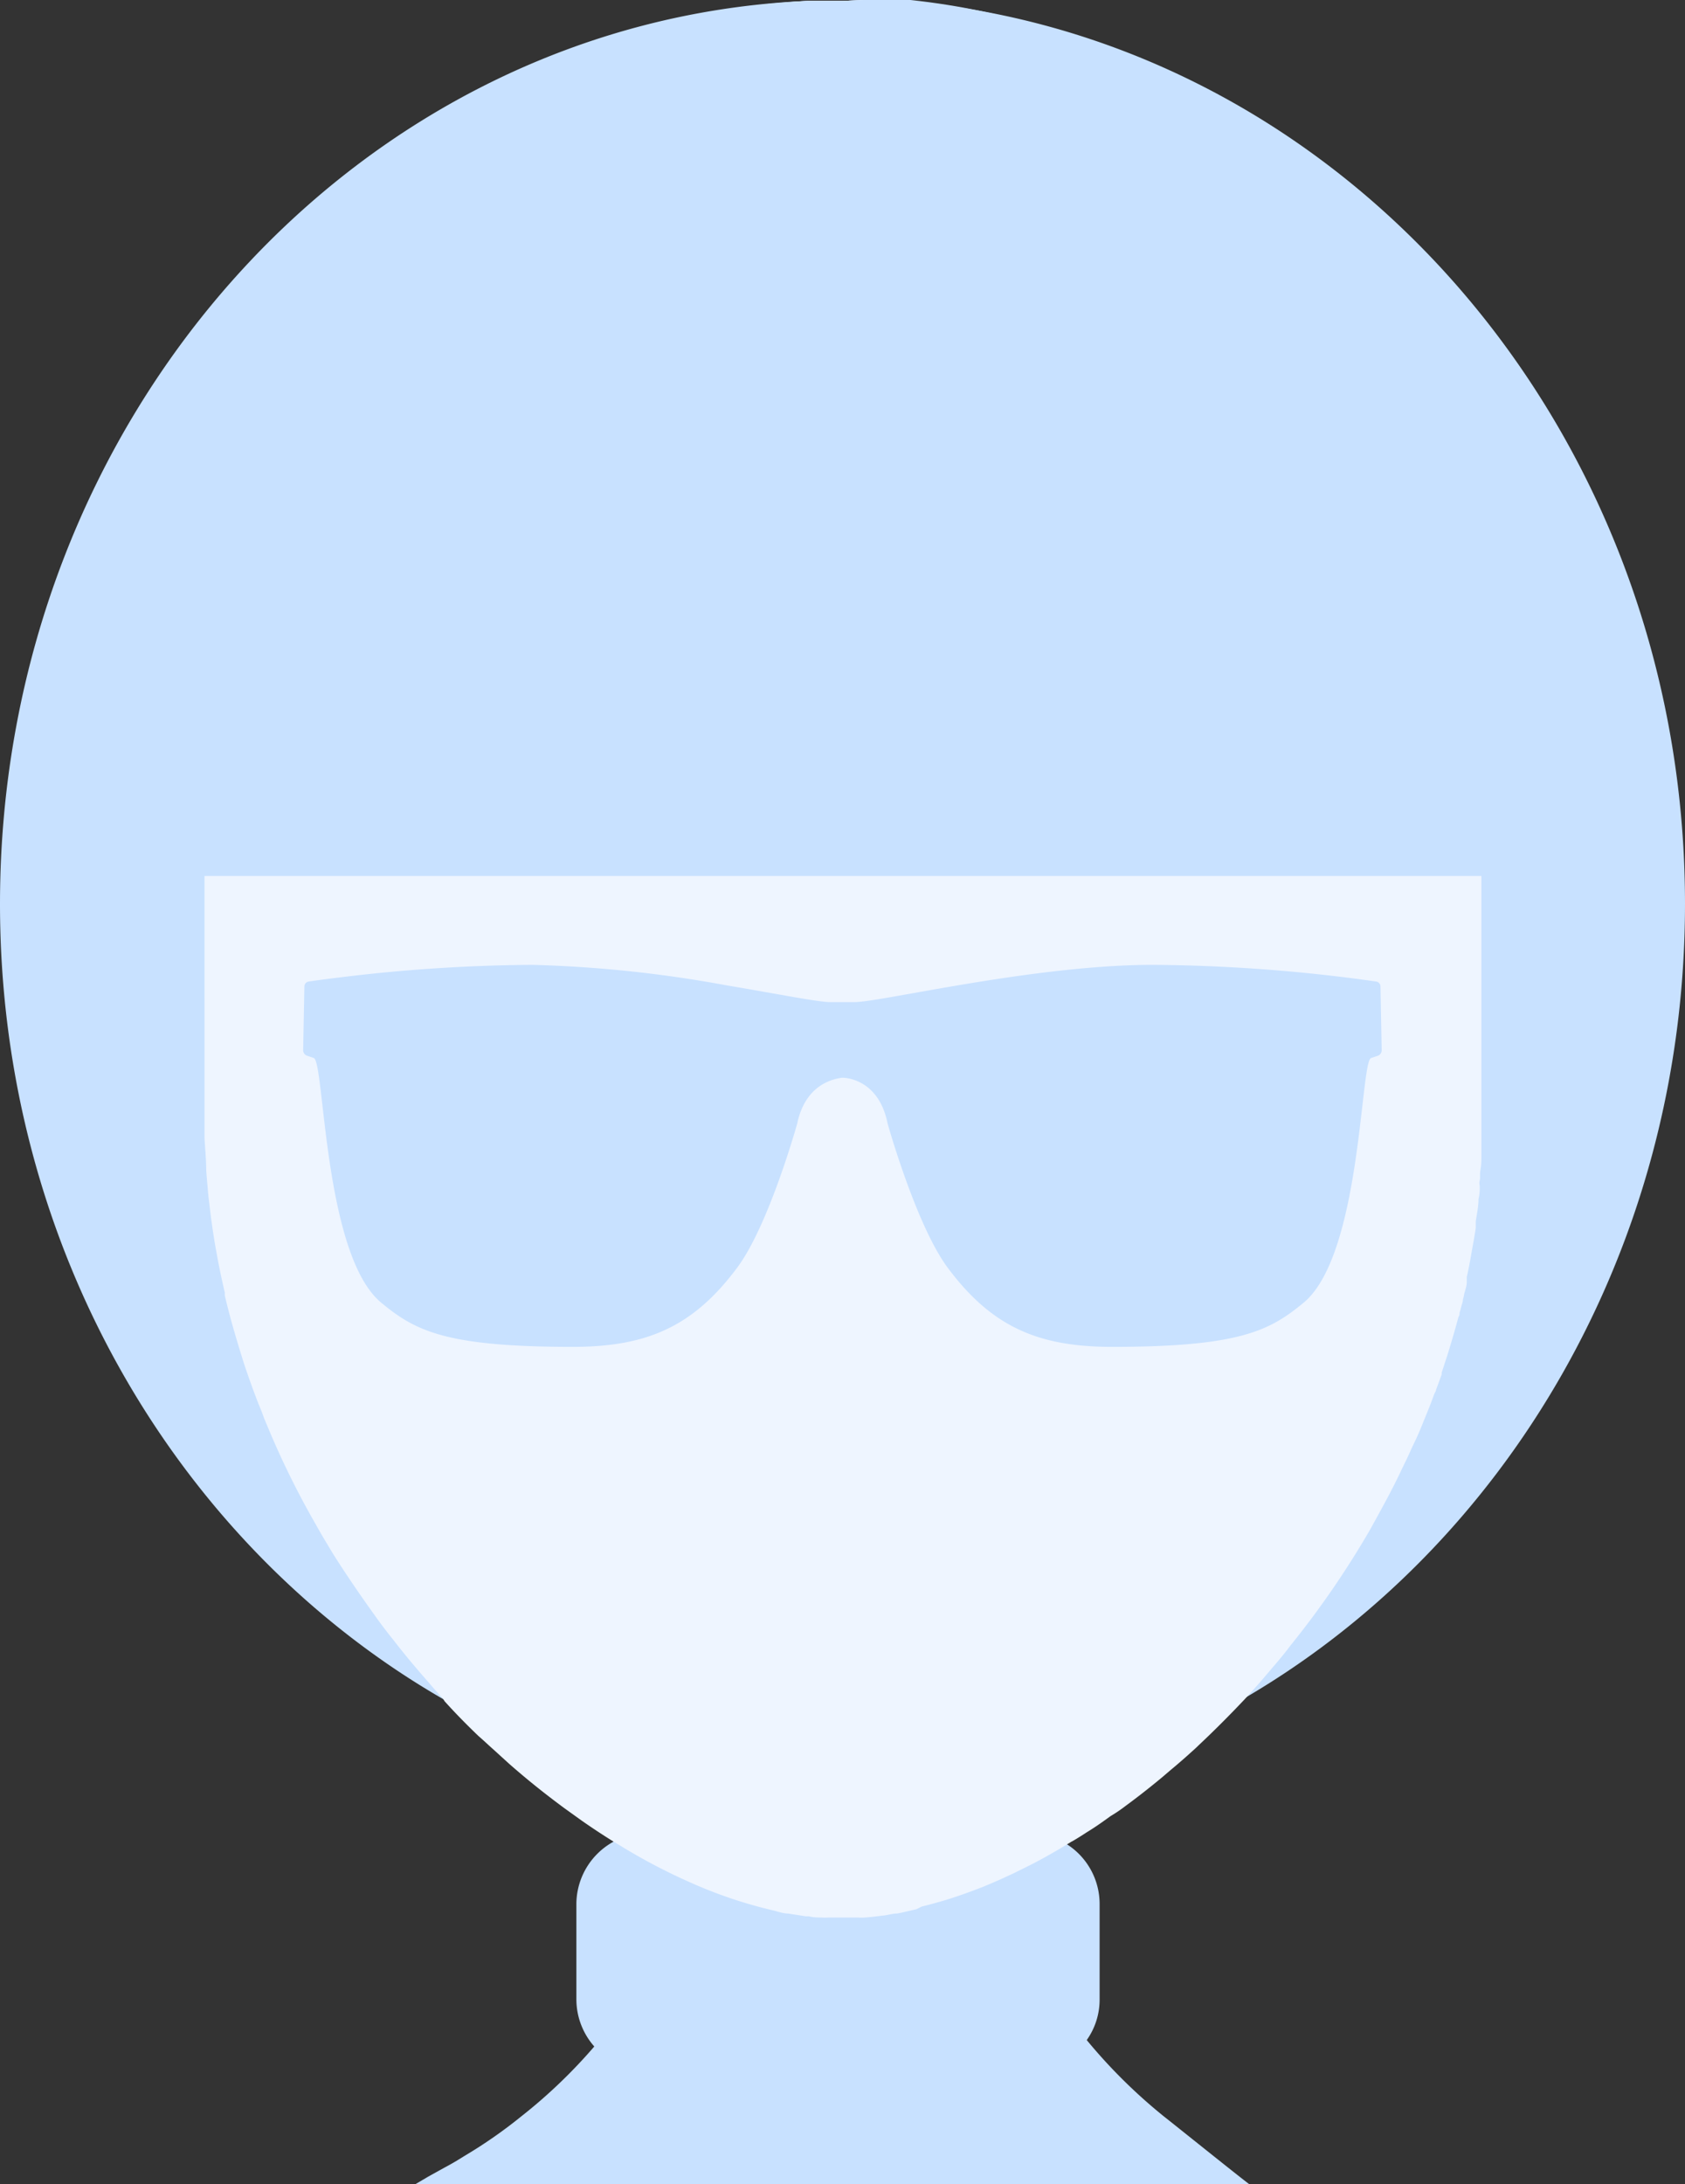 <svg xmlns="http://www.w3.org/2000/svg" viewBox="0 0 110.33 143"><rect x="0" y="0" width="110.33" height="143" fill="#333333" stroke="none"/><defs><style>.cls-1{fill:#c8e1ff;}.cls-2{fill:#eef5ff;}</style></defs><g id="Layer_2" data-name="Layer 2"><g id="Layer_2-2" data-name="Layer 2"><path class="cls-1" d="M72,124.65v6.26a4.57,4.57,0,0,1-.84,2.65,4.61,4.61,0,0,1-3.82,2H42.4a4.67,4.67,0,0,1-4.66-4.66v-6.26A4.68,4.68,0,0,1,42.4,120H67.35a4.53,4.53,0,0,1,2.5.74A4.64,4.64,0,0,1,72,124.65Z"/><path class="cls-1" d="M81.8,143H27.2l.83-.49.36-.2.74-.41a.06.06,0,0,1,0,0c.44-.23.87-.49,1.3-.76a31.2,31.2,0,0,0,3.69-2.57A34.15,34.15,0,0,0,38.9,134a33.24,33.24,0,0,0,3.46-4.84h25.7a35.17,35.17,0,0,0,8.17,9.42C76.62,138.88,81.4,142.72,81.8,143Z"/><path class="cls-1" d="M110.33,59.18c0,22.56-11.77,42.17-29.1,52.15a52.14,52.14,0,0,1-17.41,6.29,50,50,0,0,1-7.26.71l-1.39,0h0a51.83,51.83,0,0,1-26-7C11.78,101.37,0,81.75,0,59.18,0,27.32,23.46,1.34,52.87.06H53l.86,0,1.29,0h0L56.5,0h.09l.92,0h0l.44,0,.52,0C87.41,2,110.33,27.7,110.33,59.18Z"/><path class="cls-2" d="M97,41.86V73.12c0,.45,0,.91,0,1.36s0,.73,0,1.1,0,.66-.06,1,0,.47-.05.7,0,.28,0,.43,0,.52-.08.78c0,.49-.11,1-.18,1.47,0,.12,0,.24,0,.37s-.07.49-.11.74v0c-.06.36-.13.71-.19,1.07s-.18,1-.29,1.47c0,0,0,0,0,.06a2.07,2.07,0,0,1,0,.22s0,0,0,.06c0,.27-.11.52-.17.78a2.09,2.09,0,0,1-.08.34c0,.18-.09.37-.13.55a3,3,0,0,1-.09.32c0,.09,0,.19-.07.27-.22.84-.47,1.67-.72,2.49l-.38,1.16s0,.08,0,.12c-.13.35-.25.7-.37,1,0,.1-.09.21-.13.32-.12.33-.24.66-.38,1s-.32.79-.48,1.18-.3.7-.45,1a1.3,1.3,0,0,1-.08.17c-.17.37-.33.74-.51,1.1s-.36.76-.55,1.14c-.37.75-.78,1.51-1.18,2.24l-.55,1a59.75,59.75,0,0,1-5.26,7.65c-.25.34-.52.67-.8,1s-.77.91-1.16,1.36-.67.75-1,1.11l0,0c-1,1.06-2,2.06-3,3-.21.21-.42.39-.64.59s-.7.62-1.06.92-.56.48-.85.72c-.74.61-1.48,1.19-2.23,1.74-.31.24-.63.46-1,.68-.51.37-1,.72-1.56,1.06-.29.19-.59.38-.88.55l-.15.08c-1,.62-2,1.19-3,1.68l-.77.38-.8.37c-.34.15-.68.3-1,.43a4.16,4.16,0,0,1-.4.16c-.4.16-.82.31-1.22.45s-1,.34-1.52.48c-.35.1-.71.2-1.06.28L60,125l-1,.23-.27.05c-.29,0-.58.1-.87.13s-.82.11-1.23.13a2.06,2.06,0,0,1-.42,0l-1,0h0q-.48,0-1,0a1.61,1.61,0,0,1-.37,0c-.29,0-.58,0-.89-.08l-.2,0-1.15-.18c-.33,0-.66-.13-1-.21a29.78,29.78,0,0,1-5.39-1.82,38.36,38.36,0,0,1-4.72-2.49l-.27-.16c-.7-.43-1.41-.9-2.1-1.38l-1.17-.84c-1.22-.9-2.44-1.87-3.63-2.92l-1-.91c-.33-.29-.65-.6-1-.9-.76-.73-1.5-1.48-2.21-2.27L29,111.2c-.3-.32-.59-.64-.89-1-.82-.93-1.63-1.89-2.39-2.88-.3-.36-.57-.73-.85-1.1-1-1.38-2-2.82-2.95-4.31-.25-.4-.49-.81-.73-1.21s-.57-1-.84-1.47a55.69,55.69,0,0,1-2.8-5.76c-.12-.29-.25-.58-.35-.87s-.31-.75-.44-1.12c-.21-.54-.4-1.09-.59-1.63s-.36-1.1-.53-1.66-.32-1.07-.47-1.61-.31-1.16-.45-1.76c0-.06,0-.12,0-.18-.19-.83-.37-1.66-.52-2.5-.21-1.11-.37-2.24-.5-3.38-.05-.36-.08-.72-.11-1.08s-.07-.75-.09-1.13c0-.69-.08-1.39-.11-2.09,0-.45,0-.91,0-1.36V41.86A41.86,41.86,0,0,1,52.87.06H53l.86,0,1.29,0h0L56.5,0h.09l.92,0h0l.44,0,.91.07.45,0,.3,0a41.59,41.59,0,0,1,22,9.22A41,41,0,0,1,88.11,16,41.56,41.56,0,0,1,97,41.49,2.23,2.23,0,0,1,97,41.86Z"/><path class="cls-1" d="M106.36,57.35H4C4,26.54,25.66,1.41,52.87.06H53l.86,0,1.29,0h0L56.5,0h.09l.92,0h0l.44,0,.52,0,.39,0,.45,0,.3,0C85.82,2.77,106.36,27.37,106.36,57.35Z"/><path class="cls-1" d="M90.39,64.59a.33.33,0,0,0-.29-.33,108.23,108.23,0,0,0-14.62-1.09c-7.77,0-17.8,2.44-19.54,2.44H54.38c-.81,0-3.42-.53-6.76-1.09a81.19,81.19,0,0,0-12.77-1.35,107.8,107.8,0,0,0-12.5.81c-1,.12-1.74.22-2.12.28a.33.33,0,0,0-.3.33l-.08,4.18a.38.38,0,0,0,.23.34l.47.16c.7.27.64,12.84,4.39,16,2.23,1.85,4.21,2.91,12.56,2.91,4.84,0,7.89-1.31,10.78-5.2,2.08-2.8,3.92-9.42,3.92-9.42.57-2.73,2.6-2.94,2.92-3h.05c.06,0,2.35,0,2.95,3,0,0,1.85,6.62,3.92,9.42,2.89,3.89,5.94,5.2,10.78,5.2,8.35,0,10.33-1.06,12.56-2.91,3.75-3.15,3.69-15.72,4.39-16l.48-.16a.39.39,0,0,0,.22-.34Z"/></g></g></svg>